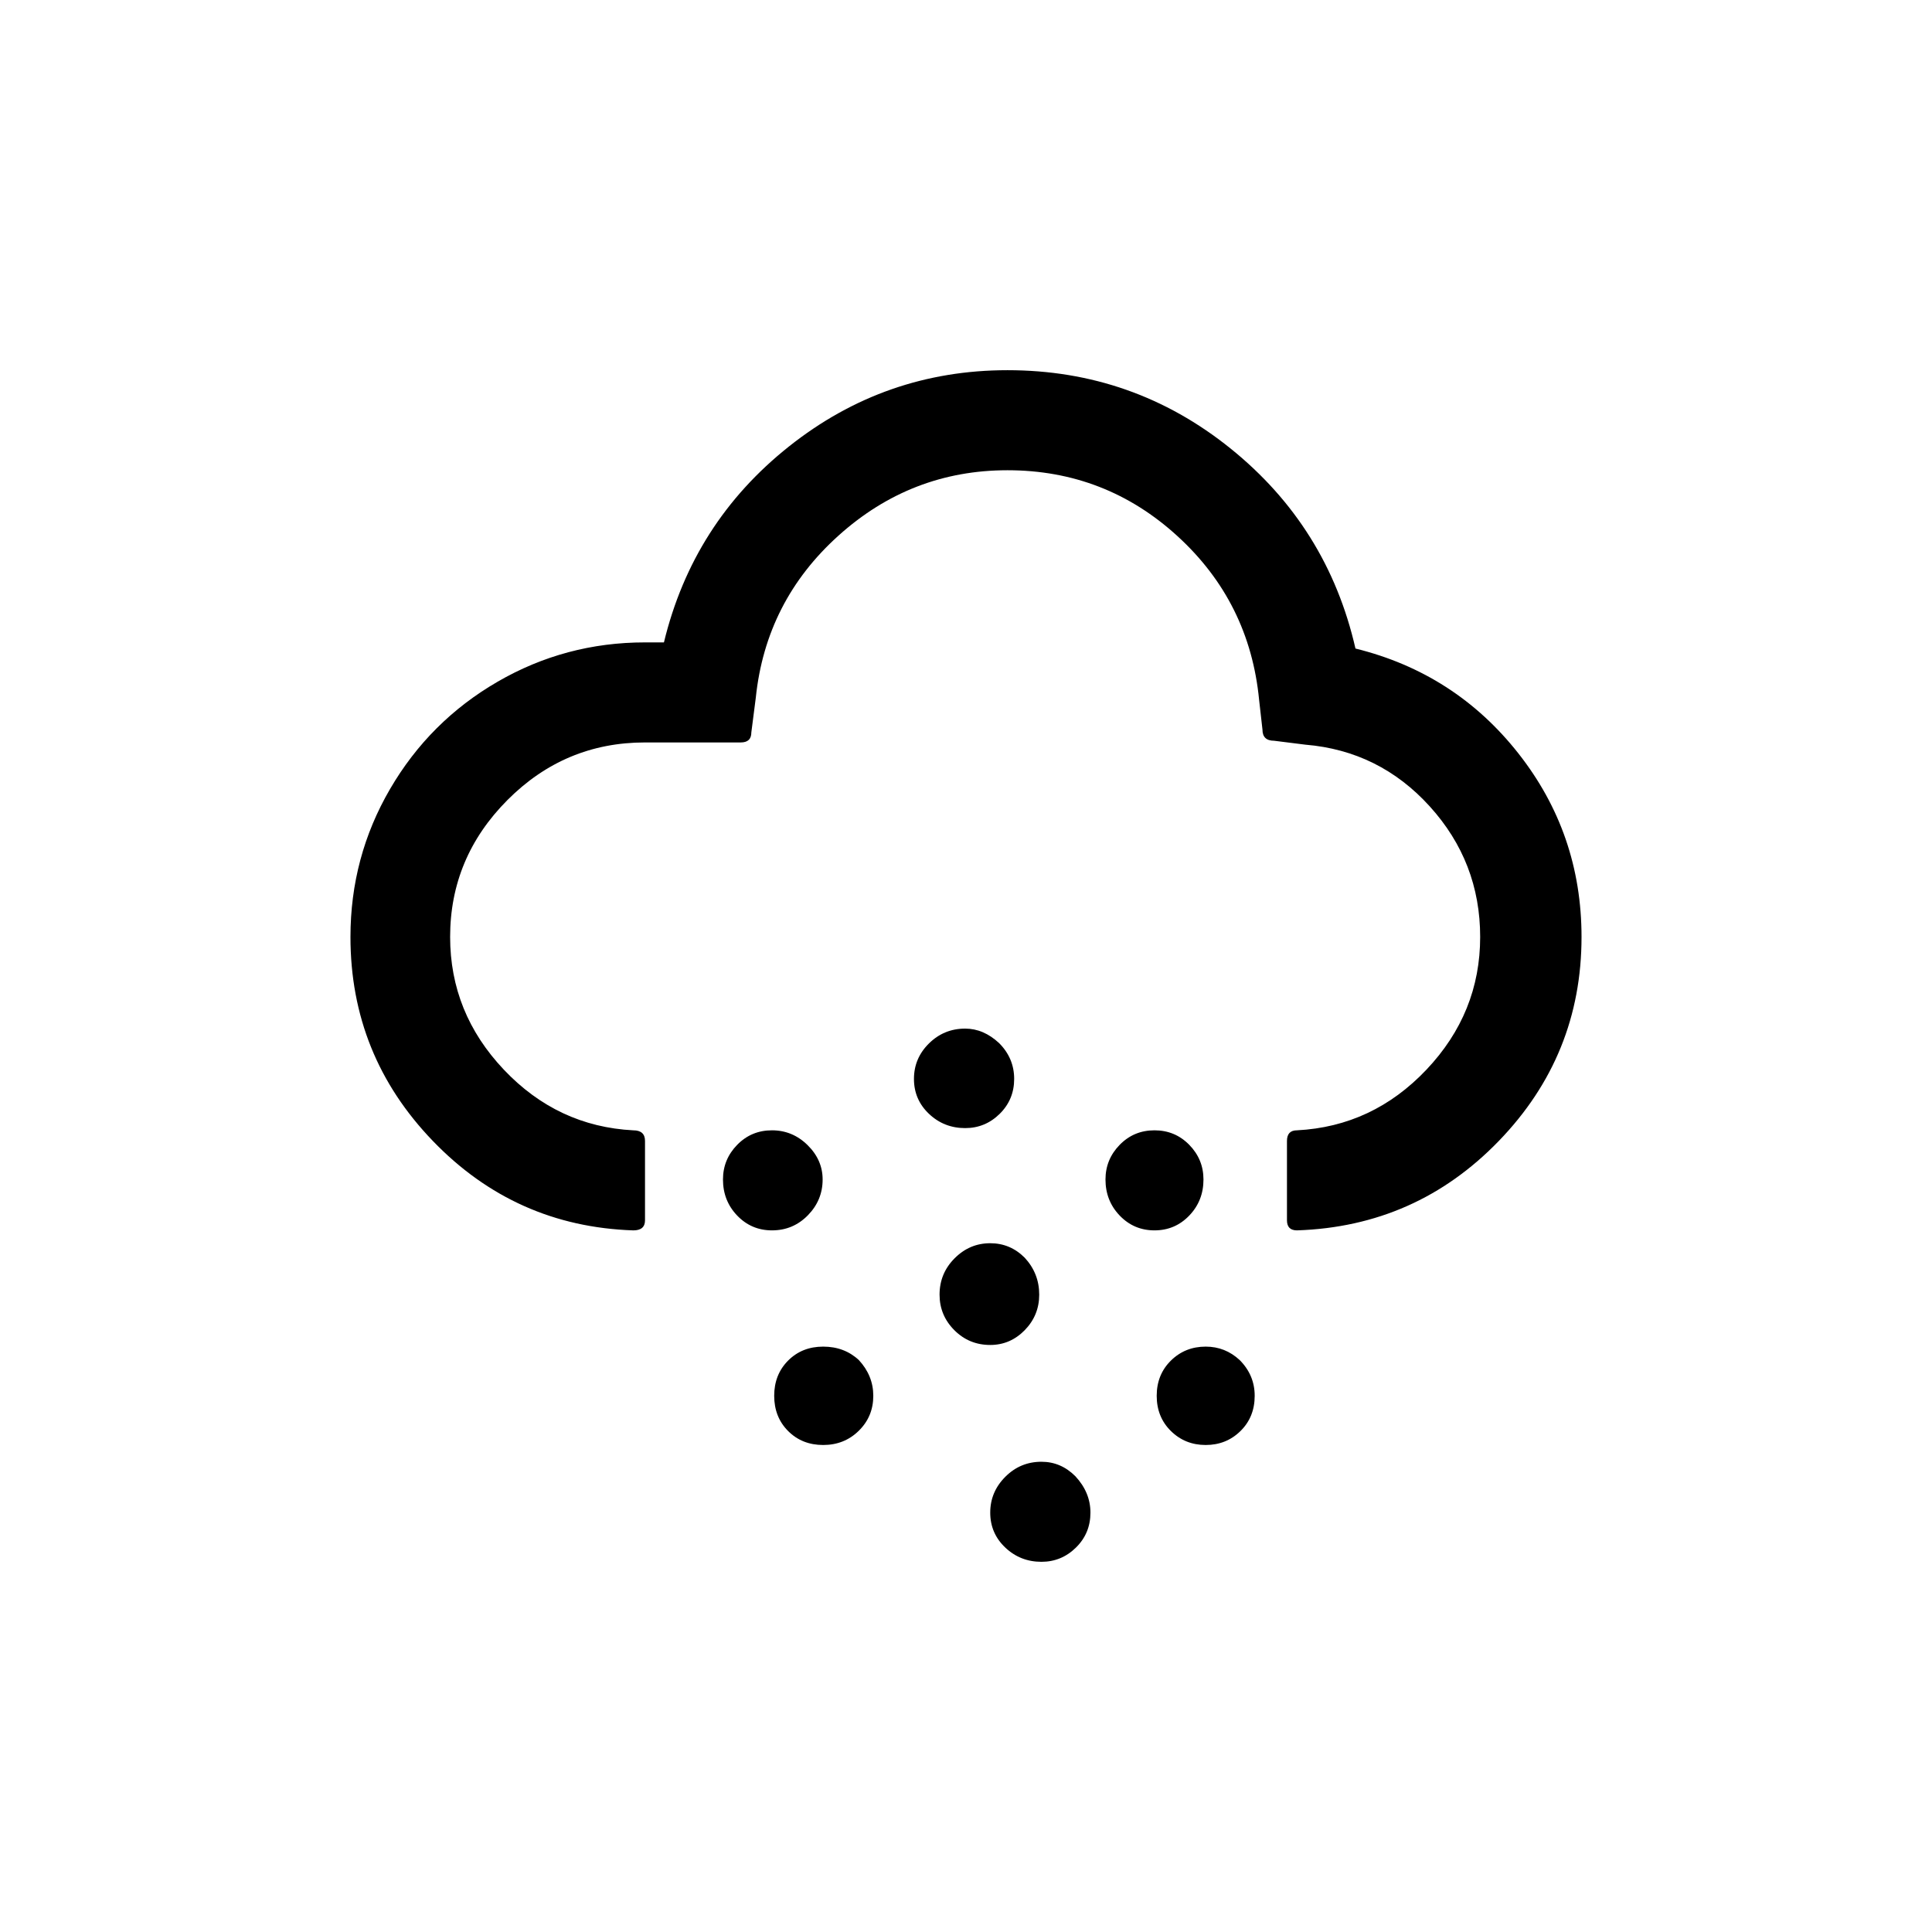<svg xmlns="http://www.w3.org/2000/svg" x="0px" y="0px" width="170.466px" height="170.466px" viewBox="226.774 350.079 170.466 170.466"><path id="f064" d="M366.317,432.748c0-6.082-1.859-11.482-5.576-16.2c-3.717-4.718-8.507-7.8-14.37-9.247c-1.638-7.167-5.314-13.052-11.029-17.655c-5.715-4.603-12.274-6.904-19.676-6.904c-7.205,0-13.633,2.244-19.282,6.732c-5.65,4.488-9.326,10.249-11.029,17.285h-1.67c-4.683,0-9.023,1.159-13.019,3.477c-3.996,2.318-7.156,5.474-9.482,9.469c-2.325,3.995-3.488,8.343-3.488,13.044c0,6.97,2.424,12.97,7.271,18c4.847,5.03,10.742,7.66,17.686,7.89c0.688,0,1.032-0.296,1.032-0.888v-7.003c0-0.625-0.344-0.937-1.032-0.937c-4.454-0.23-8.262-2.014-11.422-5.351s-4.741-7.241-4.741-11.712c0-4.669,1.687-8.696,5.06-12.082c3.373-3.386,7.418-5.079,12.134-5.079h8.45c0.622,0,0.933-0.296,0.933-0.888l0.393-3.058c0.59-5.688,3.021-10.455,7.295-14.301c4.274-3.847,9.244-5.77,14.91-5.77c5.764,0,10.767,1.94,15.008,5.819c4.241,3.879,6.64,8.696,7.197,14.449l0.295,2.614c0,0.658,0.344,0.986,1.032,0.986l2.751,0.345c4.356,0.362,8.016,2.178,10.98,5.449c2.964,3.271,4.446,7.11,4.446,11.515c0,4.471-1.58,8.375-4.741,11.712s-6.968,5.121-11.422,5.351c-0.59,0-0.884,0.312-0.884,0.937v7.003c0,0.592,0.295,0.888,0.884,0.888c7.009-0.23,12.945-2.86,17.809-7.89C363.885,445.717,366.317,439.717,366.317,432.748z M337.479,473.235c0-1.216-0.442-2.268-1.326-3.156c-0.852-0.789-1.85-1.184-2.997-1.184c-1.212,0-2.235,0.411-3.07,1.233c-0.835,0.822-1.253,1.858-1.253,3.107c0,1.249,0.418,2.285,1.253,3.107c0.835,0.822,1.859,1.233,3.07,1.233c1.212,0,2.235-0.411,3.07-1.233C337.062,475.52,337.479,474.485,337.479,473.235z M332.96,454.15c0-1.184-0.418-2.203-1.253-3.058s-1.859-1.282-3.07-1.282c-1.212,0-2.235,0.427-3.07,1.282c-0.835,0.855-1.253,1.874-1.253,3.058c0,1.249,0.418,2.31,1.253,3.181c0.835,0.871,1.859,1.307,3.07,1.307c1.212,0,2.235-0.436,3.07-1.307C332.542,456.46,332.96,455.4,332.96,454.15z M322.987,483.542c0-1.184-0.442-2.252-1.326-3.206c-0.852-0.855-1.85-1.282-2.997-1.282c-1.245,0-2.309,0.444-3.193,1.332c-0.884,0.888-1.326,1.94-1.326,3.156c0,1.216,0.442,2.244,1.326,3.082s1.949,1.258,3.193,1.258c1.179,0,2.194-0.419,3.046-1.258S322.987,484.759,322.987,483.542z M318.467,464.309c0-1.249-0.426-2.334-1.277-3.255c-0.852-0.855-1.867-1.282-3.046-1.282c-1.212,0-2.26,0.444-3.144,1.332c-0.884,0.888-1.326,1.956-1.326,3.206c0,1.216,0.434,2.26,1.302,3.132c0.868,0.871,1.924,1.307,3.169,1.307c1.179,0,2.194-0.436,3.046-1.307C318.041,466.57,318.467,465.526,318.467,464.309z M316.257,445.274c0-1.216-0.442-2.268-1.326-3.156c-0.917-0.855-1.916-1.282-2.997-1.282c-1.245,0-2.309,0.436-3.193,1.307c-0.884,0.871-1.326,1.915-1.326,3.132c0,1.216,0.442,2.244,1.326,3.082c0.884,0.838,1.949,1.258,3.193,1.258c1.179,0,2.194-0.419,3.046-1.258C315.831,447.518,316.257,446.49,316.257,445.274z M303.827,473.235c0-1.184-0.426-2.236-1.277-3.156c-0.852-0.789-1.9-1.184-3.144-1.184s-2.276,0.411-3.095,1.233c-0.819,0.822-1.228,1.858-1.228,3.107c0,1.249,0.409,2.285,1.228,3.107c0.819,0.822,1.85,1.233,3.095,1.233s2.293-0.419,3.144-1.258C303.402,475.479,303.827,474.452,303.827,473.235z M299.357,454.15c0-1.151-0.442-2.162-1.326-3.033c-0.884-0.871-1.932-1.307-3.144-1.307c-1.212,0-2.235,0.427-3.07,1.282c-0.835,0.855-1.253,1.874-1.253,3.058c0,1.249,0.418,2.31,1.253,3.181c0.835,0.871,1.859,1.307,3.07,1.307c1.245,0,2.301-0.444,3.169-1.332C298.923,456.419,299.357,455.367,299.357,454.15z"/></svg>
